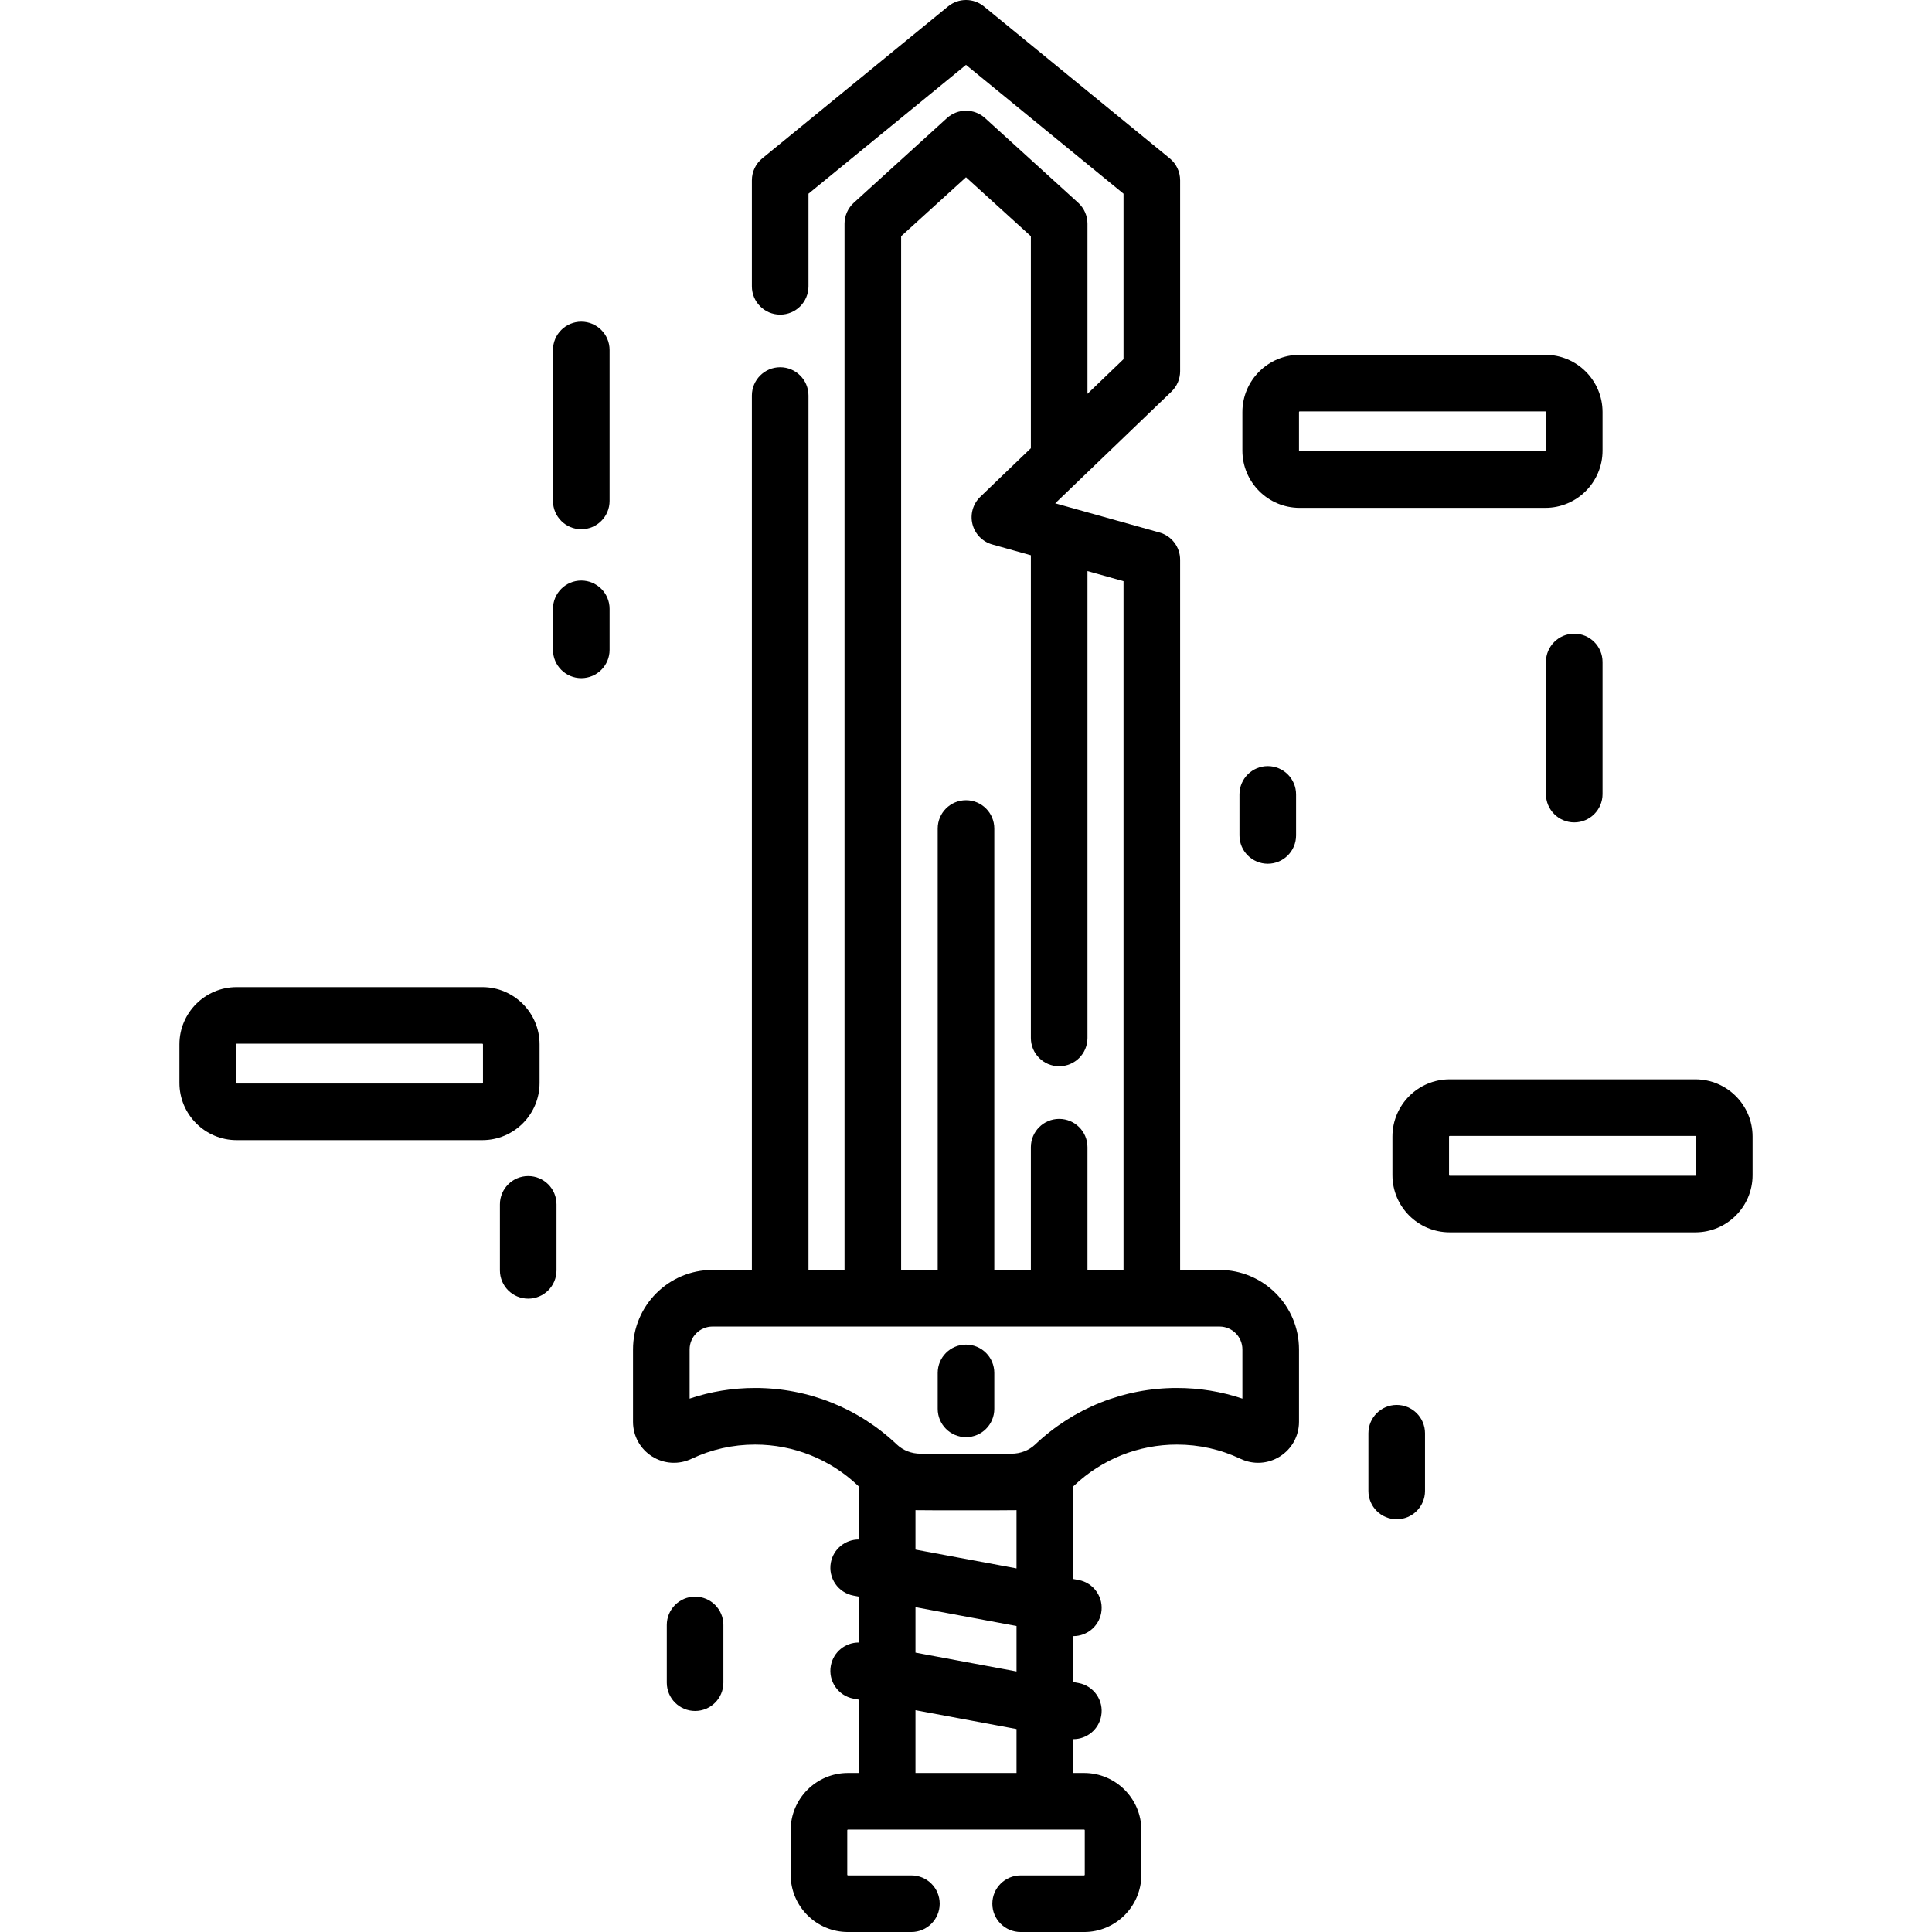 <svg id="Capa_1" enable-background="new 0 0 512 512" height="512" viewBox="0 0 512 512" width="512" xmlns="http://www.w3.org/2000/svg"><g><path d="m323.187 336.547h-10.442v-188.217c0-3.364-2.24-6.316-5.479-7.223l-27.622-7.728 30.798-29.592c1.472-1.414 2.304-3.367 2.304-5.408v-50.603c0-2.25-1.01-4.381-2.752-5.806l-49.246-40.275c-2.762-2.26-6.734-2.26-9.496 0l-49.244 40.274c-1.742 1.425-2.752 3.556-2.752 5.806v28.102c0 4.143 3.357 7.5 7.5 7.5s7.5-3.357 7.5-7.5v-24.547l41.744-34.141 41.745 34.142v43.854l-9.554 9.18v-45.078c0-2.113-.892-4.128-2.455-5.55l-24.691-22.447c-2.859-2.6-7.23-2.6-10.09 0l-24.691 22.447c-1.563 1.422-2.455 3.437-2.455 5.55v277.261h-9.553v-231.723c0-4.143-3.357-7.5-7.5-7.5s-7.5 3.357-7.5 7.5v231.723h-10.442c-11.612 0-21.06 9.447-21.06 21.06v19.189c0 3.74 1.887 7.168 5.046 9.169 3.156 1.997 7.057 2.236 10.433.64 5.299-2.507 10.979-3.777 16.883-3.777 10.172 0 19.839 3.854 27.222 10.853.091.086.183.172.275.256v14.044c-3.571-.033-6.755 2.496-7.431 6.127-.759 4.072 1.927 7.988 5.999 8.747l1.432.267v12.162c-3.571-.032-6.755 2.496-7.431 6.127-.759 4.072 1.927 7.988 5.999 8.747l1.432.267v19.427h-2.908c-8.366 0-15.172 6.806-15.172 15.172v11.805c0 8.366 6.807 15.173 15.173 15.173h16.822c4.143 0 7.5-3.357 7.5-7.5s-3.357-7.5-7.5-7.5h-16.822c-.096 0-.173-.077-.173-.173v-11.805c0-.095.077-.172.172-.172h62.594c.096 0 .173.077.173.172v11.805c0 .096-.077.173-.173.173h-16.822c-4.143 0-7.5 3.357-7.5 7.5s3.357 7.5 7.5 7.5h16.822c8.366 0 15.173-6.807 15.173-15.173v-11.805c0-8.366-6.807-15.172-15.173-15.172h-2.908v-8.965c.022 0 .045.001.067.001 3.541 0 6.692-2.52 7.364-6.127.759-4.072-1.927-7.988-5.999-8.747l-1.433-.267v-12.161c.022 0 .045.001.067.001 3.541 0 6.692-2.52 7.364-6.127.759-4.072-1.927-7.988-5.999-8.747l-1.433-.267v-24.508c.092-.085.184-.17.275-.256 7.382-6.998 17.05-10.853 27.221-10.853 5.904 0 11.585 1.271 16.883 3.777 3.377 1.597 7.276 1.357 10.434-.64 3.159-2.001 5.046-5.429 5.046-9.169v-19.189c-.001-11.614-9.448-21.062-21.061-21.062zm-84.379-273.943 17.192-15.629 17.191 15.629v56.173l-13.405 12.88c-1.941 1.865-2.733 4.627-2.077 7.237s2.661 4.668 5.253 5.394l10.229 2.862v127.922c0 4.143 3.357 7.5 7.5 7.5s7.5-3.357 7.5-7.5v-123.726l9.554 2.673v182.528h-9.554v-32.528c0-4.143-3.357-7.5-7.5-7.5s-7.5 3.357-7.5 7.5v32.528h-9.691v-116.977c0-4.143-3.357-7.5-7.5-7.5s-7.5 3.357-7.5 7.5v116.978h-9.691v-273.944zm3.803 407.247v-16.631l26.777 4.99v11.642h-26.777zm.001-31.89v-12.044l26.777 4.99v12.044zm26.776-22.312-26.777-4.99v-10.45c1.075.058 25.712.057 26.776 0v15.44zm59.859-44.999c-5.567-1.875-11.384-2.822-17.362-2.822-14.027 0-27.359 5.315-37.541 14.967-1.667 1.581-3.904 2.451-6.298 2.451h-24.091c-2.394 0-4.631-.871-6.299-2.451-10.181-9.651-23.513-14.967-37.541-14.967-5.979 0-11.794.947-17.361 2.822v-13.043c0-3.341 2.719-6.06 6.06-6.06h134.374c3.341 0 6.06 2.719 6.06 6.06v13.043z"/><path d="m256 356.336c-4.143 0-7.5 3.357-7.5 7.5v9.528c0 4.143 3.357 7.5 7.5 7.5s7.5-3.357 7.5-7.5v-9.528c0-4.142-3.358-7.5-7.5-7.5z"/><path d="m154.045 85.248c-4.143 0-7.5 3.357-7.5 7.5v40.001c0 4.143 3.357 7.5 7.5 7.5s7.5-3.357 7.5-7.5v-40.001c0-4.143-3.358-7.5-7.5-7.5z"/><path d="m409.688 175.434v35.01c0 4.143 3.357 7.5 7.5 7.5s7.5-3.357 7.5-7.5v-35.01c0-4.143-3.357-7.5-7.5-7.5s-7.5 3.358-7.5 7.5z"/><path d="m154.045 153.85c-4.143 0-7.5 3.357-7.5 7.5v10.868c0 4.143 3.357 7.5 7.5 7.5s7.5-3.357 7.5-7.5v-10.868c0-4.142-3.358-7.5-7.5-7.5z"/><path d="m184.206 423.131c-4.143 0-7.5 3.357-7.5 7.5v15.293c0 4.143 3.357 7.5 7.5 7.5s7.5-3.357 7.5-7.5v-15.293c0-4.142-3.358-7.5-7.5-7.5z"/><path d="m370.144 372.323c-4.143 0-7.5 3.357-7.5 7.5v15.293c0 4.143 3.357 7.5 7.5 7.5s7.5-3.357 7.5-7.5v-15.293c0-4.143-3.357-7.5-7.5-7.5z"/><path d="m335.972 228.897c4.143 0 7.5-3.357 7.5-7.5v-10.868c0-4.143-3.357-7.5-7.5-7.5s-7.5 3.357-7.5 7.5v10.868c0 4.143 3.358 7.5 7.5 7.5z"/><path d="m139.979 311.669c-4.143 0-7.5 3.357-7.5 7.5v17.491c0 4.143 3.357 7.5 7.5 7.5s7.5-3.357 7.5-7.5v-17.491c0-4.142-3.357-7.5-7.5-7.5z"/><path d="m142.992 286.983v-10.225c0-8.361-6.802-15.163-15.163-15.163h-65.116c-8.36 0-15.162 6.802-15.162 15.163v10.225c0 8.361 6.802 15.163 15.162 15.163h65.116c8.361 0 15.163-6.802 15.163-15.163zm-15 0c0 .09-.073.163-.163.163h-65.116c-.09 0-.162-.073-.162-.163v-10.225c0-.09.072-.163.162-.163h65.116c.09 0 .163.073.163.163z"/><path d="m424.688 119.421v-10.225c0-8.361-6.802-15.163-15.163-15.163h-65.116c-8.36 0-15.162 6.802-15.162 15.163v10.225c0 8.36 6.802 15.162 15.162 15.162h65.116c8.361 0 15.163-6.801 15.163-15.162zm-80.441 0v-10.225c0-.09.072-.163.162-.163h65.116c.09 0 .163.073.163.163v10.225c0 .09-.073.162-.163.162h-65.116c-.09 0-.162-.072-.162-.162z"/><path d="m449.288 286.034h-65.117c-8.36 0-15.162 6.802-15.162 15.162v10.226c0 8.36 6.802 15.162 15.162 15.162h65.117c8.36 0 15.162-6.802 15.162-15.162v-10.226c0-8.361-6.802-15.162-15.162-15.162zm.162 25.387c0 .09-.072.162-.162.162h-65.117c-.09 0-.162-.072-.162-.162v-10.226c0-.09.072-.162.162-.162h65.117c.09 0 .162.072.162.162z"/></g></svg>